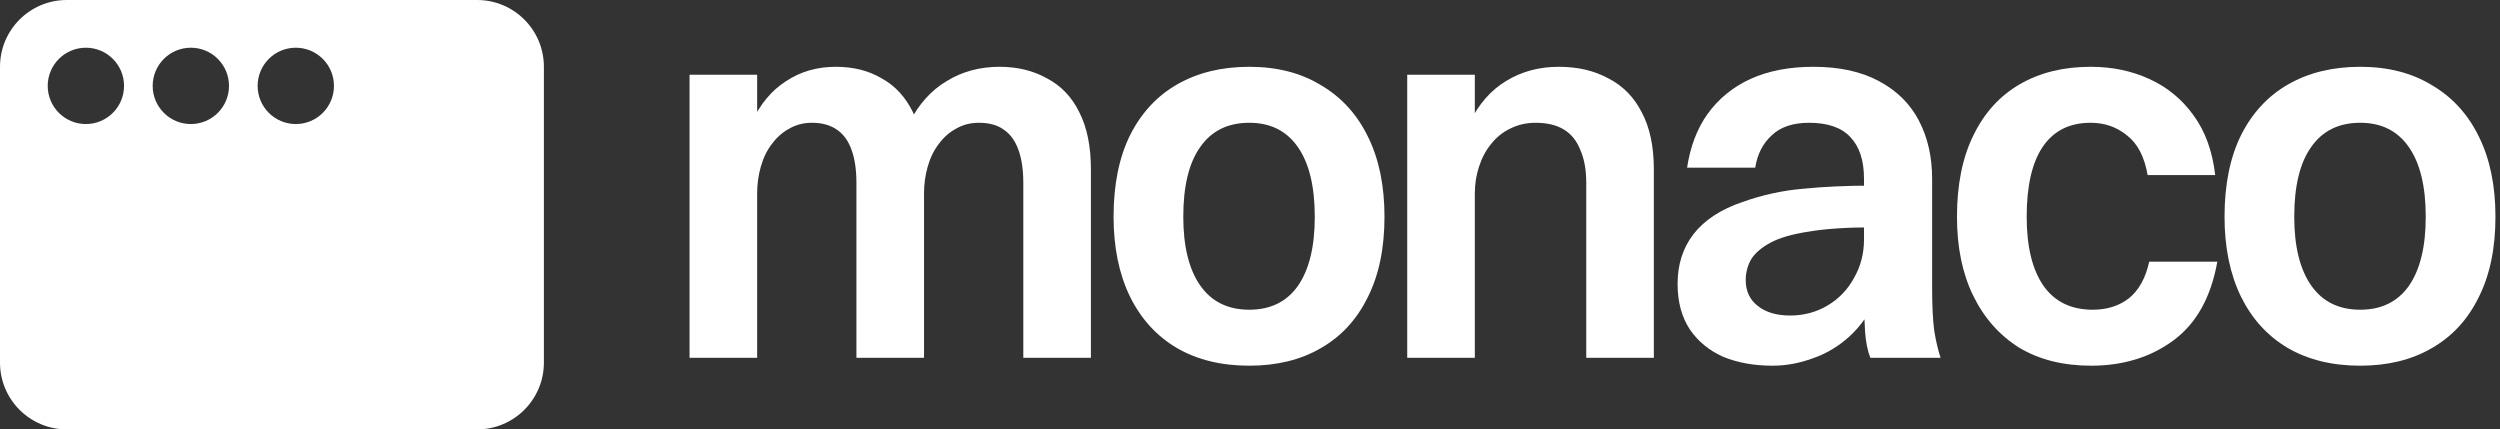 <svg width="524" height="90" viewBox="0 0 524 90" fill="none" xmlns="http://www.w3.org/2000/svg">
<rect x="0" y="0" width="524" height="90" fill="#333333" stroke="none"/>
<g clip-path="url(#clip0_304_100)">
<path d="M144.531 74.99V15.661H158.699V74.99H144.531ZM158.699 40.566H154.161C154.53 34.589 155.637 29.645 157.481 25.733C159.326 21.823 161.761 18.908 164.787 16.989C167.812 14.997 171.28 14.001 175.191 14.001C178.881 14.001 182.091 14.812 184.821 16.436C187.625 17.985 189.802 20.347 191.352 23.52C192.902 26.693 193.676 30.678 193.676 35.474V74.99H179.508V38.352C179.508 35.622 179.176 33.334 178.512 31.489C177.848 29.571 176.815 28.132 175.413 27.172C174.011 26.213 172.277 25.733 170.21 25.733C168.439 25.733 166.853 26.139 165.451 26.951C164.049 27.689 162.831 28.759 161.798 30.161C160.765 31.489 159.99 33.076 159.474 34.921C158.957 36.692 158.699 38.573 158.699 40.566ZM193.676 40.566H187.146C187.515 34.589 188.659 29.645 190.577 25.733C192.57 21.823 195.189 18.908 198.436 16.989C201.683 14.997 205.373 14.001 209.505 14.001C213.268 14.001 216.589 14.812 219.467 16.436C222.419 17.985 224.669 20.347 226.219 23.52C227.842 26.693 228.654 30.678 228.654 35.474V74.99H214.486V38.352C214.486 35.622 214.154 33.334 213.49 31.489C212.826 29.571 211.792 28.132 210.39 27.172C209.062 26.213 207.328 25.733 205.188 25.733C203.417 25.733 201.831 26.139 200.428 26.951C199.026 27.689 197.809 28.759 196.776 30.161C195.743 31.489 194.968 33.076 194.451 34.921C193.935 36.692 193.676 38.573 193.676 40.566Z" fill="white"/>
<path d="M261.853 76.65C255.949 76.65 250.858 75.396 246.578 72.887C242.372 70.378 239.125 66.799 236.837 62.15C234.55 57.427 233.406 51.856 233.406 45.436C233.406 38.721 234.55 33.039 236.837 28.39C239.199 23.667 242.519 20.088 246.799 17.653C251.079 15.218 256.097 14.001 261.853 14.001C267.682 14.001 272.7 15.292 276.906 17.875C281.186 20.384 284.47 23.999 286.758 28.722C289.045 33.371 290.189 38.942 290.189 45.436C290.189 52.077 289.008 57.722 286.647 62.371C284.359 67.02 281.076 70.562 276.796 72.998C272.59 75.433 267.609 76.65 261.853 76.65ZM261.853 64.917C266.28 64.917 269.675 63.257 272.036 59.936C274.398 56.542 275.578 51.708 275.578 45.436C275.578 39.09 274.398 34.22 272.036 30.825C269.675 27.431 266.28 25.733 261.853 25.733C257.351 25.733 253.92 27.431 251.559 30.825C249.197 34.146 248.017 39.016 248.017 45.436C248.017 51.635 249.197 56.431 251.559 59.825C253.92 63.22 257.351 64.917 261.853 64.917Z" fill="white"/>
<path d="M294.955 74.99V15.661H309.123V74.99H294.955ZM309.123 40.566H304.585C304.954 34.589 306.097 29.645 308.016 25.733C309.935 21.823 312.48 18.908 315.653 16.989C318.9 14.997 322.59 14.001 326.722 14.001C330.707 14.001 334.175 14.812 337.127 16.436C340.153 17.985 342.477 20.347 344.1 23.52C345.798 26.693 346.646 30.678 346.646 35.474V74.99H332.478V38.352C332.478 35.622 332.072 33.334 331.261 31.489C330.523 29.571 329.379 28.132 327.829 27.172C326.28 26.213 324.287 25.733 321.852 25.733C319.933 25.733 318.162 26.139 316.539 26.951C314.989 27.689 313.661 28.759 312.554 30.161C311.447 31.489 310.599 33.076 310.008 34.921C309.418 36.692 309.123 38.573 309.123 40.566Z" fill="white"/>
<path d="M367.894 35.142H353.615C354.279 30.715 355.718 26.951 357.932 23.852C360.22 20.679 363.208 18.244 366.898 16.546C370.661 14.849 375.052 14.001 380.07 14.001C385.531 14.001 390.106 14.997 393.795 16.989C397.559 18.982 400.363 21.749 402.208 25.291C404.052 28.833 404.975 32.891 404.975 37.467V60.49C404.975 64.106 405.122 67.057 405.418 69.345C405.787 71.558 406.229 73.44 406.746 74.99H392.024C391.434 73.514 391.065 71.669 390.917 69.455C390.77 67.168 390.696 64.88 390.696 62.593V37.467C390.696 33.629 389.737 30.715 387.818 28.722C385.973 26.73 383.095 25.733 379.184 25.733C375.79 25.733 373.17 26.619 371.326 28.39C369.481 30.087 368.337 32.338 367.894 35.142ZM392.578 38.905V47.65C387.117 47.65 382.653 47.945 379.184 48.535C375.716 49.052 373.023 49.827 371.104 50.86C369.186 51.893 367.82 53.074 367.009 54.402C366.271 55.73 365.902 57.169 365.902 58.719C365.902 61.006 366.75 62.814 368.448 64.142C370.145 65.471 372.395 66.135 375.2 66.135C378.077 66.135 380.697 65.434 383.058 64.032C385.42 62.63 387.265 60.711 388.593 58.276C389.995 55.841 390.696 53.147 390.696 50.196H396.12C395.825 54.918 394.902 58.977 393.353 62.371C391.877 65.692 389.958 68.422 387.597 70.562C385.309 72.629 382.763 74.141 379.959 75.101C377.155 76.134 374.351 76.65 371.547 76.65C367.636 76.65 364.168 76.023 361.142 74.769C358.19 73.44 355.866 71.522 354.169 69.013C352.472 66.43 351.623 63.257 351.623 59.493C351.623 55.435 352.73 51.967 354.944 49.089C357.231 46.137 360.663 43.886 365.238 42.337C369.37 40.861 373.576 39.938 377.856 39.569C382.21 39.127 387.117 38.905 392.578 38.905Z" fill="white"/>
<path d="M464.31 36.692H450.142C449.478 32.854 448.039 30.087 445.825 28.39C443.685 26.619 441.139 25.733 438.187 25.733C433.76 25.733 430.402 27.431 428.115 30.825C425.901 34.146 424.794 39.016 424.794 45.436C424.794 51.708 425.975 56.542 428.336 59.936C430.698 63.257 434.129 64.917 438.63 64.917C441.656 64.917 444.202 64.106 446.268 62.482C448.334 60.785 449.736 58.239 450.474 54.845H464.753C463.424 62.298 460.362 67.795 455.566 71.337C450.769 74.879 445.013 76.65 438.298 76.65C432.469 76.65 427.451 75.396 423.244 72.887C419.112 70.304 415.902 66.688 413.615 62.039C411.327 57.39 410.183 51.856 410.183 45.436C410.183 38.721 411.327 33.039 413.615 28.39C415.902 23.667 419.149 20.088 423.355 17.653C427.561 15.218 432.505 14.001 438.187 14.001C442.689 14.001 446.784 14.849 450.474 16.546C454.237 18.244 457.337 20.789 459.772 24.184C462.207 27.505 463.72 31.674 464.31 36.692Z" fill="white"/>
<path d="M494.709 76.65C488.806 76.65 483.714 75.396 479.434 72.887C475.228 70.378 471.981 66.799 469.694 62.15C467.406 57.427 466.263 51.856 466.263 45.436C466.263 38.721 467.406 33.039 469.694 28.39C472.055 23.667 475.376 20.088 479.656 17.653C483.936 15.218 488.954 14.001 494.709 14.001C500.539 14.001 505.557 15.292 509.763 17.875C514.043 20.384 517.327 23.999 519.614 28.722C521.902 33.371 523.046 38.942 523.046 45.436C523.046 52.077 521.865 57.722 519.504 62.371C517.216 67.02 513.932 70.562 509.652 72.998C505.446 75.433 500.465 76.65 494.709 76.65ZM494.709 64.917C499.137 64.917 502.531 63.257 504.893 59.936C507.254 56.542 508.435 51.708 508.435 45.436C508.435 39.09 507.254 34.22 504.893 30.825C502.531 27.431 499.137 25.733 494.709 25.733C490.208 25.733 486.777 27.431 484.415 30.825C482.054 34.146 480.873 39.016 480.873 45.436C480.873 51.635 482.054 56.431 484.415 59.825C486.777 63.22 490.208 64.917 494.709 64.917Z" fill="white"/>
<path fill-rule="evenodd" clip-rule="evenodd" d="M14 0C6.268 0 0 6.268 0 14V76C0 83.732 6.268 90 14 90H100C107.732 90 114 83.732 114 76V14C114 6.268 107.732 0 100 0H14ZM18 10C13.582 10 10 13.582 10 18C10 22.419 13.582 26 18 26C22.418 26 26 22.419 26 18C26 13.582 22.418 10 18 10ZM32 18C32 13.582 35.582 10 40 10C44.419 10 48 13.582 48 18C48 22.419 44.419 26 40 26C35.582 26 32 22.419 32 18ZM62 10C57.582 10 54 13.582 54 18C54 22.419 57.582 26 62 26C66.418 26 70 22.419 70 18C70 13.582 66.418 10 62 10Z" fill="white"/>
</g>
<defs>
<clipPath id="clip0_304_100">
<rect width="524" height="90" fill="white"/>
</clipPath>
</defs>
</svg>
